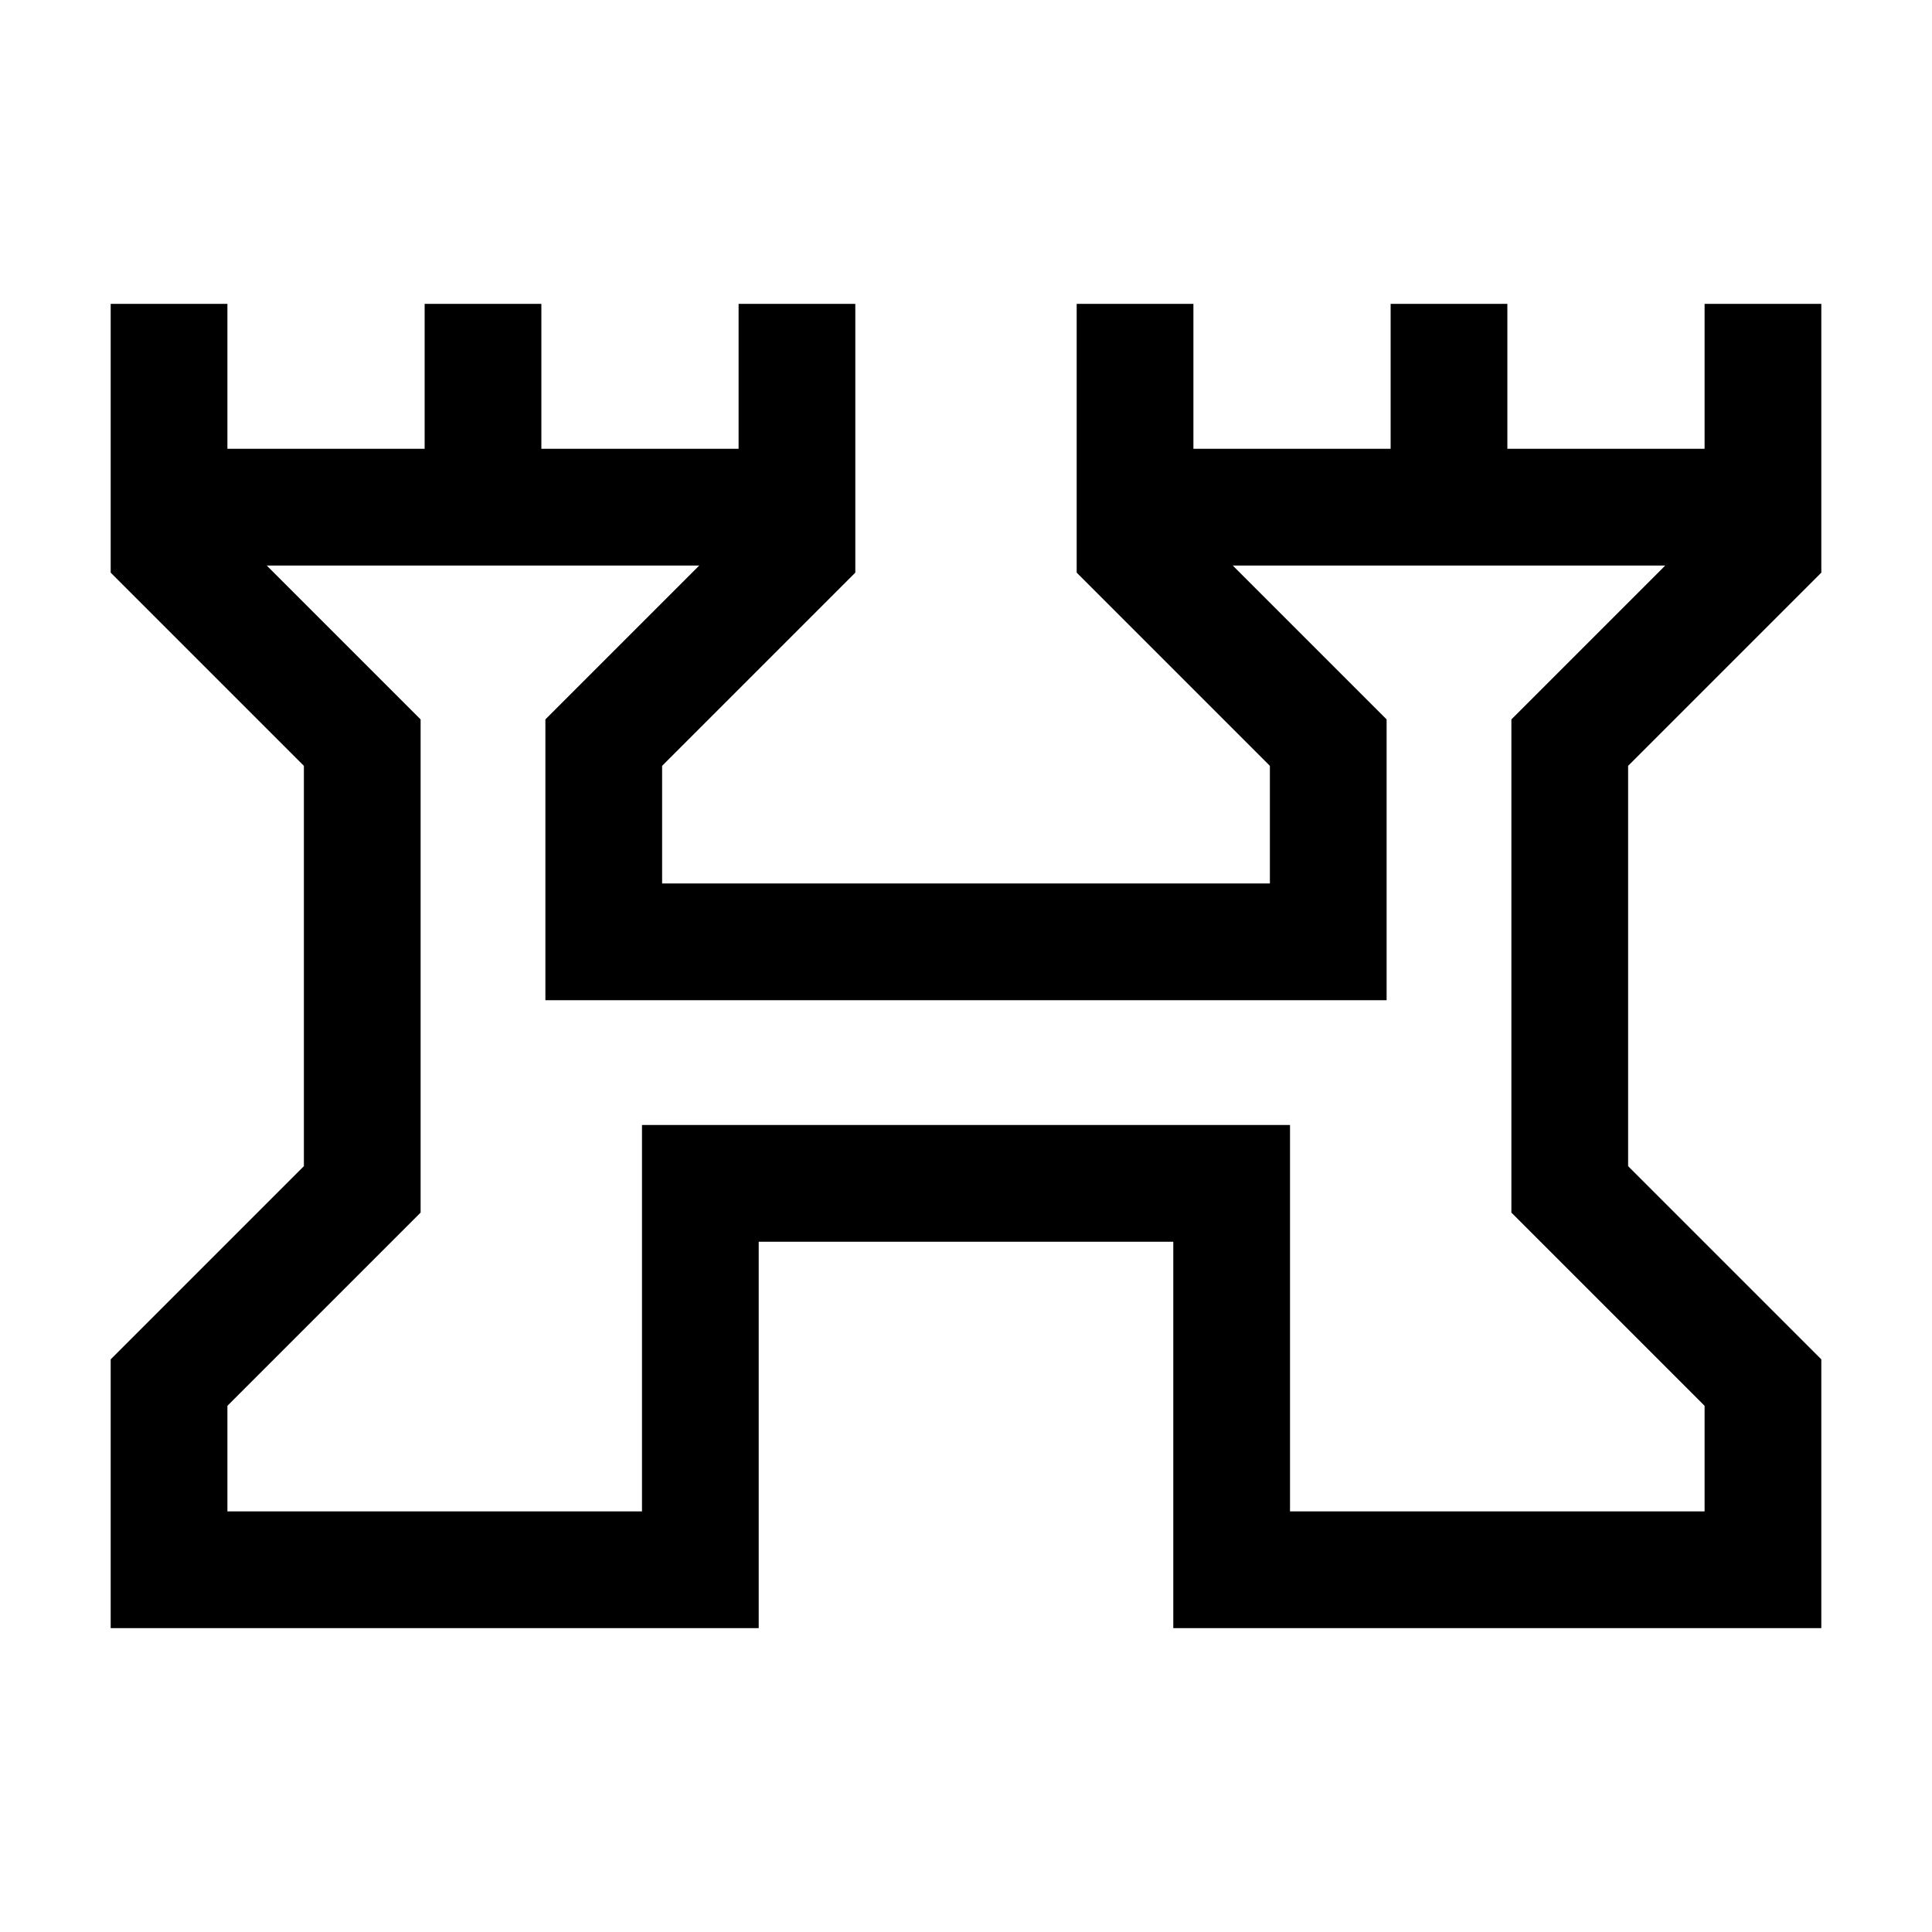 <svg xmlns="http://www.w3.org/2000/svg" height="20" viewBox="0 -960 960 960" width="20"><path d="M55-151v-133.54l96-96v-198.92l-96-96V-809h58v72h98v-72h58v72h98v-72h58v133.54l-96 96V-521h302v-58.46l-96-96V-809h58v72h98v-72h58v72h98v-72h58v133.54l-96 96v198.92l96 96V-151H583v-192H377v192H55Zm58-58h206v-192h322v192h206v-52.46l-96-96v-245.08L827.46-679H612.54L689-602.54V-463H271v-139.54L347.46-679H132.54L209-602.54v245.08l-96 96V-209Zm367-233Z"/></svg>